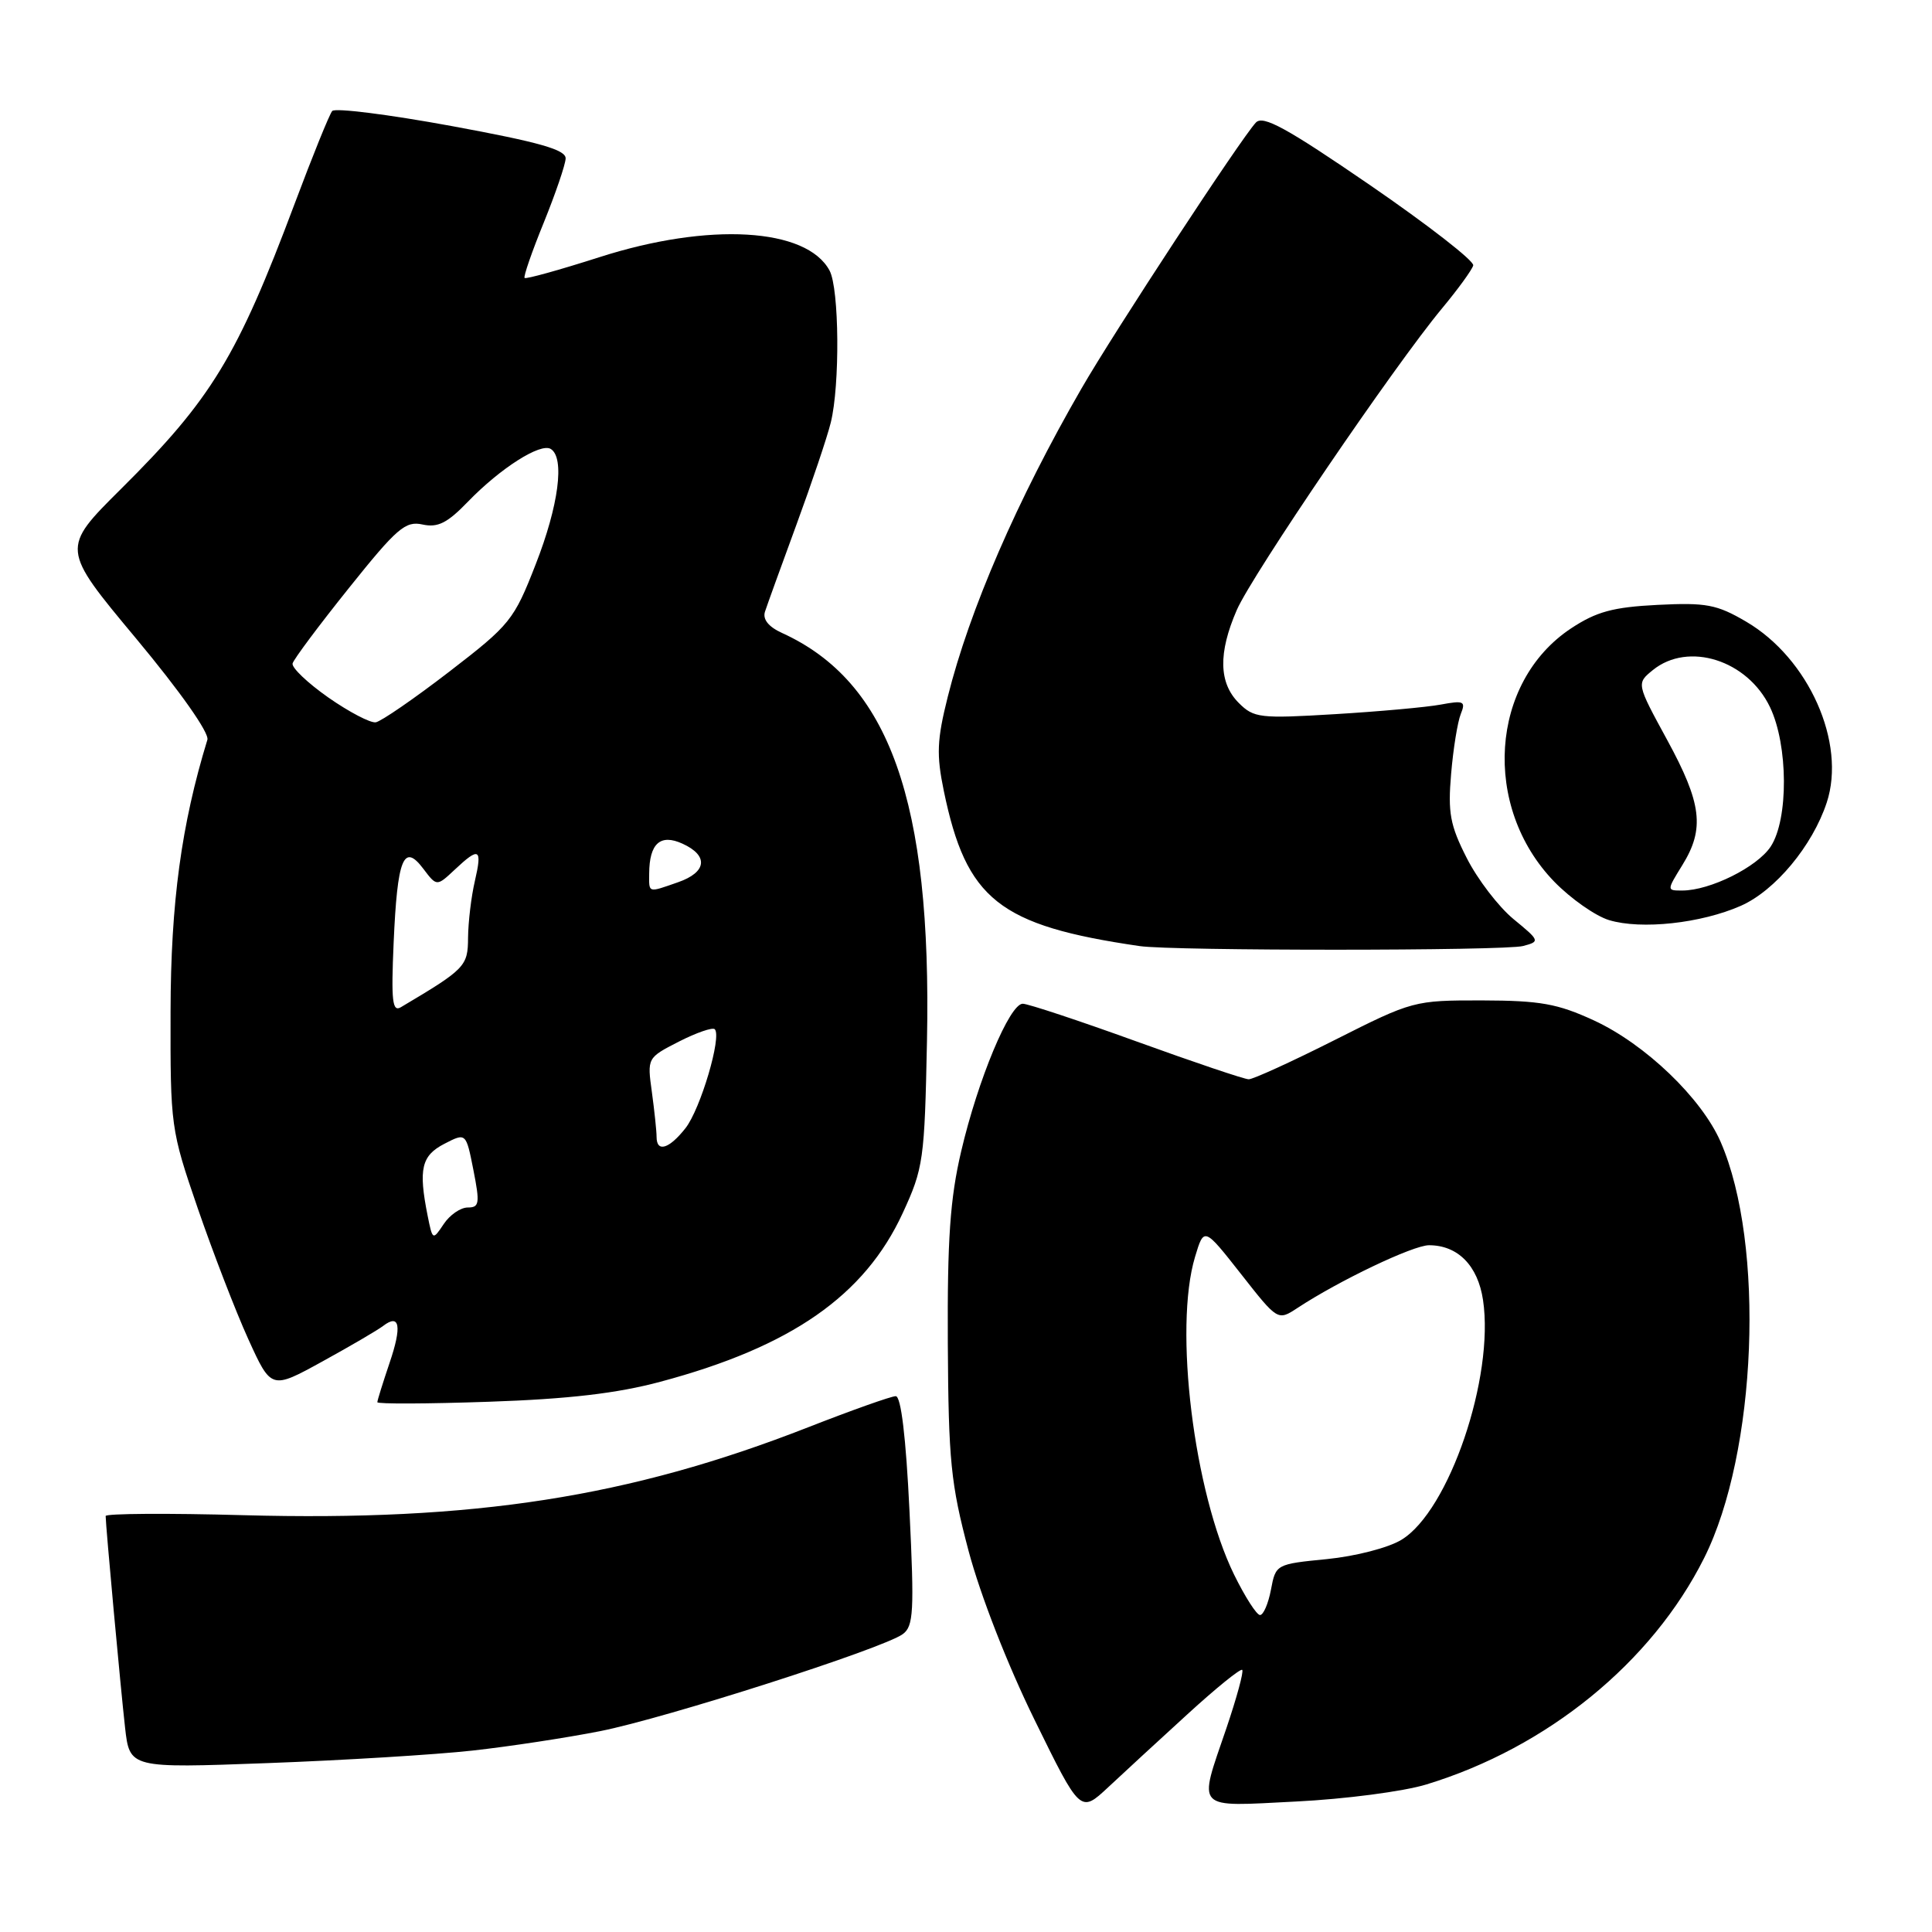 <?xml version="1.0" encoding="UTF-8" standalone="no"?>
<!DOCTYPE svg PUBLIC "-//W3C//DTD SVG 1.1//EN" "http://www.w3.org/Graphics/SVG/1.1/DTD/svg11.dtd" >
<svg xmlns="http://www.w3.org/2000/svg" xmlns:xlink="http://www.w3.org/1999/xlink" version="1.1" viewBox="0 0 256 256">
 <g >
 <path fill="currentColor"
d=" M 157.35 227.14 C 161.12 223.69 164.38 221.05 164.60 221.27 C 164.82 221.49 163.87 224.97 162.50 229.01 C 158.75 240.02 158.14 239.39 171.75 238.71 C 178.21 238.39 185.97 237.38 189.00 236.45 C 205.02 231.57 218.87 220.29 225.80 206.46 C 232.81 192.49 233.90 164.86 227.99 151.30 C 225.46 145.50 218.00 138.35 211.20 135.21 C 206.38 132.99 204.09 132.58 196.39 132.56 C 187.38 132.55 187.18 132.60 176.89 137.79 C 171.18 140.67 166.03 143.02 165.46 143.01 C 164.89 143.01 158.20 140.75 150.60 138.00 C 143.00 135.25 136.21 133.00 135.52 133.00 C 133.78 133.00 129.59 143.03 127.36 152.56 C 125.89 158.82 125.52 164.20 125.59 178.00 C 125.68 193.59 125.98 196.59 128.34 205.50 C 129.91 211.39 133.50 220.59 137.08 227.88 C 143.15 240.26 143.15 240.26 146.83 236.83 C 148.85 234.94 153.58 230.58 157.35 227.14 Z  M 62.61 231.96 C 67.50 231.42 75.10 230.26 79.50 229.39 C 88.22 227.67 117.02 218.44 119.62 216.53 C 121.05 215.49 121.16 213.55 120.51 200.17 C 120.04 190.42 119.39 185.00 118.69 185.00 C 118.10 185.00 112.86 186.86 107.06 189.13 C 83.40 198.39 62.75 201.60 32.25 200.77 C 22.21 200.49 14.00 200.55 14.00 200.88 C 14.00 202.12 15.98 223.66 16.57 228.90 C 17.18 234.30 17.18 234.30 35.46 233.62 C 45.51 233.25 57.73 232.50 62.61 231.96 Z  M 87.50 183.09 C 104.83 178.46 114.56 171.69 119.61 160.75 C 122.36 154.79 122.51 153.73 122.83 137.91 C 123.47 106.17 117.85 90.35 103.62 83.87 C 101.84 83.06 101.04 82.07 101.36 81.06 C 101.64 80.20 103.52 75.00 105.54 69.50 C 107.56 64.00 109.61 57.92 110.08 56.00 C 111.31 51.05 111.21 38.25 109.92 35.85 C 106.88 30.18 93.94 29.42 79.42 34.08 C 74.14 35.77 69.68 37.01 69.51 36.83 C 69.34 36.65 70.48 33.35 72.05 29.50 C 73.61 25.65 74.92 21.82 74.95 21.00 C 74.99 19.84 71.51 18.85 59.84 16.70 C 51.51 15.17 44.39 14.27 44.02 14.71 C 43.65 15.14 41.41 20.68 39.04 27.00 C 31.44 47.26 28.03 52.87 16.03 64.79 C 8.09 72.68 8.09 72.68 18.02 84.59 C 23.90 91.65 27.75 97.12 27.48 98.02 C 24.03 109.28 22.63 119.60 22.60 134.00 C 22.57 149.26 22.62 149.67 26.20 160.10 C 28.21 165.93 31.21 173.72 32.89 177.42 C 35.94 184.13 35.94 184.13 42.72 180.40 C 46.45 178.35 50.07 176.23 50.77 175.69 C 52.98 174.00 53.28 175.73 51.61 180.62 C 50.73 183.23 50.00 185.56 50.00 185.80 C 50.00 186.05 56.64 186.02 64.75 185.74 C 75.34 185.38 81.76 184.63 87.50 183.09 Z  M 201.82 125.35 C 204.08 124.75 204.05 124.66 200.53 121.77 C 198.55 120.13 195.77 116.50 194.35 113.69 C 192.14 109.35 191.84 107.69 192.28 102.55 C 192.56 99.22 193.14 95.65 193.56 94.61 C 194.24 92.92 193.97 92.79 190.91 93.36 C 189.03 93.71 182.72 94.28 176.89 94.63 C 166.93 95.23 166.14 95.14 164.14 93.14 C 161.49 90.49 161.41 86.52 163.88 80.83 C 165.91 76.17 184.75 48.47 191.07 40.87 C 193.19 38.32 195.05 35.76 195.21 35.17 C 195.37 34.59 189.22 29.81 181.55 24.54 C 170.47 16.94 167.35 15.23 166.41 16.24 C 164.46 18.31 147.64 43.95 143.29 51.50 C 134.80 66.21 128.47 80.79 125.58 92.34 C 124.15 98.04 124.07 100.00 125.06 104.80 C 128.04 119.21 132.37 122.64 151.00 125.36 C 155.40 126.01 199.41 126.00 201.82 125.35 Z  M 230.68 120.02 C 235.22 118.01 240.16 112.08 242.05 106.35 C 244.66 98.44 239.67 87.23 231.37 82.37 C 227.48 80.09 226.08 79.83 219.64 80.15 C 213.72 80.45 211.53 81.05 208.18 83.26 C 197.42 90.38 196.33 106.91 205.95 116.83 C 208.14 119.08 211.40 121.37 213.21 121.92 C 217.48 123.21 225.40 122.35 230.68 120.02 Z  M 163.52 208.64 C 158.19 197.73 155.51 175.96 158.35 166.54 C 159.54 162.58 159.54 162.58 164.43 168.80 C 169.31 175.02 169.31 175.02 171.91 173.32 C 177.42 169.69 187.25 165.00 189.35 165.00 C 193.17 165.00 195.83 167.70 196.51 172.27 C 198.03 182.49 192.00 200.21 185.70 204.03 C 183.97 205.09 179.62 206.21 175.82 206.59 C 169.09 207.25 169.04 207.28 168.41 210.63 C 168.06 212.48 167.41 214.00 166.96 214.00 C 166.51 214.00 164.97 211.59 163.52 208.64 Z  M 56.66 161.07 C 55.43 154.90 55.84 153.13 58.88 151.56 C 61.75 150.08 61.75 150.08 62.73 155.04 C 63.60 159.46 63.52 160.00 61.98 160.00 C 61.02 160.00 59.59 160.99 58.79 162.20 C 57.34 164.37 57.32 164.36 56.66 161.07 Z  M 87.00 150.64 C 87.00 149.89 86.72 147.23 86.38 144.72 C 85.75 140.17 85.75 140.17 89.97 138.01 C 92.29 136.83 94.43 136.09 94.71 136.38 C 95.67 137.33 92.82 146.96 90.83 149.49 C 88.66 152.25 87.00 152.75 87.00 150.64 Z  M 52.16 124.89 C 52.65 113.73 53.48 111.66 56.08 115.10 C 57.87 117.47 57.87 117.47 60.25 115.24 C 63.51 112.17 63.93 112.40 62.92 116.75 C 62.44 118.81 62.04 122.18 62.02 124.24 C 62.00 128.04 61.66 128.39 53.12 133.46 C 51.99 134.13 51.82 132.66 52.16 124.89 Z  M 86.02 115.75 C 86.04 111.76 87.50 110.45 90.43 111.79 C 93.91 113.37 93.67 115.57 89.85 116.90 C 85.81 118.31 86.00 118.37 86.02 115.75 Z  M 43.50 92.42 C 40.75 90.49 38.62 88.46 38.77 87.91 C 38.91 87.36 42.27 82.86 46.23 77.92 C 52.60 69.96 53.72 69.00 55.99 69.50 C 58.02 69.94 59.27 69.31 62.02 66.46 C 66.31 62.03 71.62 58.65 72.98 59.49 C 74.86 60.65 74.03 66.99 70.98 74.78 C 68.10 82.17 67.61 82.78 59.53 89.00 C 54.88 92.58 50.50 95.59 49.79 95.71 C 49.08 95.82 46.25 94.34 43.50 92.42 Z  M 222.92 114.63 C 225.91 109.80 225.50 106.47 220.90 98.03 C 216.83 90.56 216.83 90.56 219.02 88.78 C 223.72 84.98 231.56 87.47 234.54 93.71 C 236.95 98.75 237.00 108.55 234.63 112.17 C 232.84 114.89 226.59 118.00 222.90 118.00 C 220.84 118.00 220.84 118.00 222.92 114.63 Z "/>
</g>
</svg>